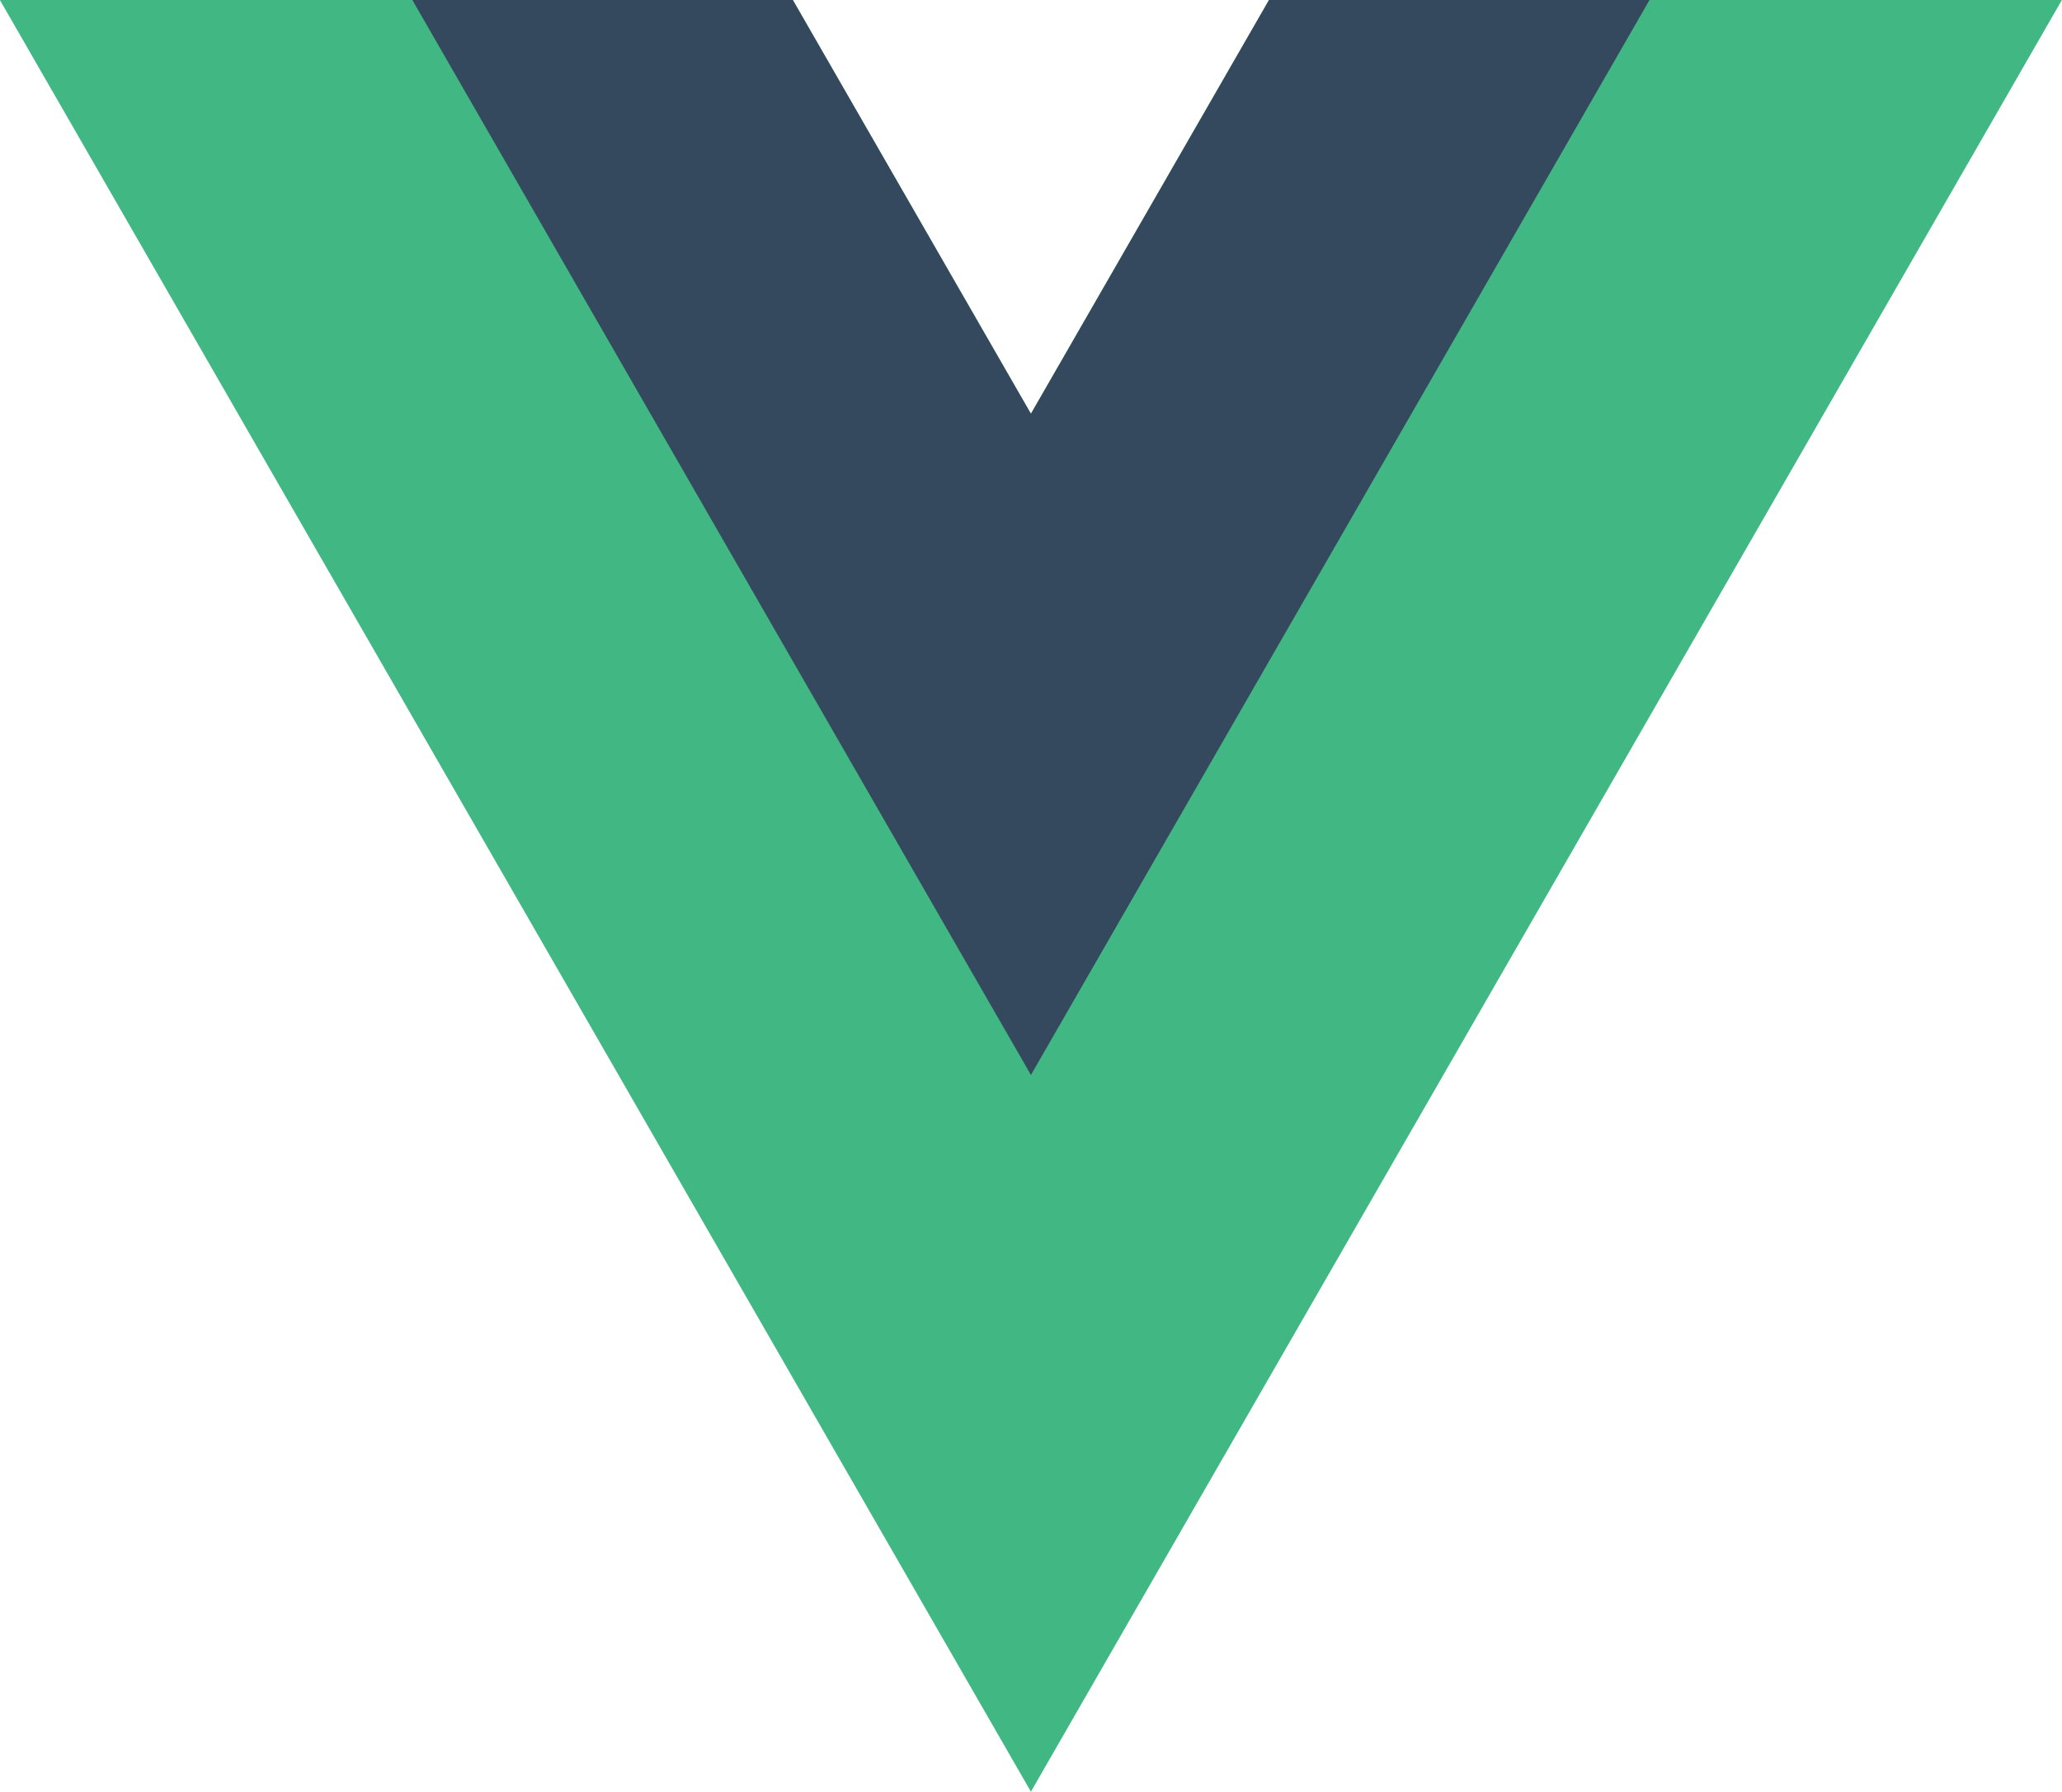<svg width="84" height="73" viewBox="0 0 84 73" fill="none" xmlns="http://www.w3.org/2000/svg">
<g clip-path="url(#clip0_1_66)">
<path d="M51.695 0.001L41.996 16.859L32.297 0.001H-0.003L41.996 73L83.995 0.001H51.695Z" fill="#41B883"/>
<path d="M51.696 0L41.997 16.859L32.298 0H16.798L41.997 43.799L67.197 0H51.696Z" fill="#34495E"/>
</g>
<defs>
<clipPath id="clip0_1_66">
<rect width="84" height="73" fill="white"/>
</clipPath>
</defs>
</svg>
